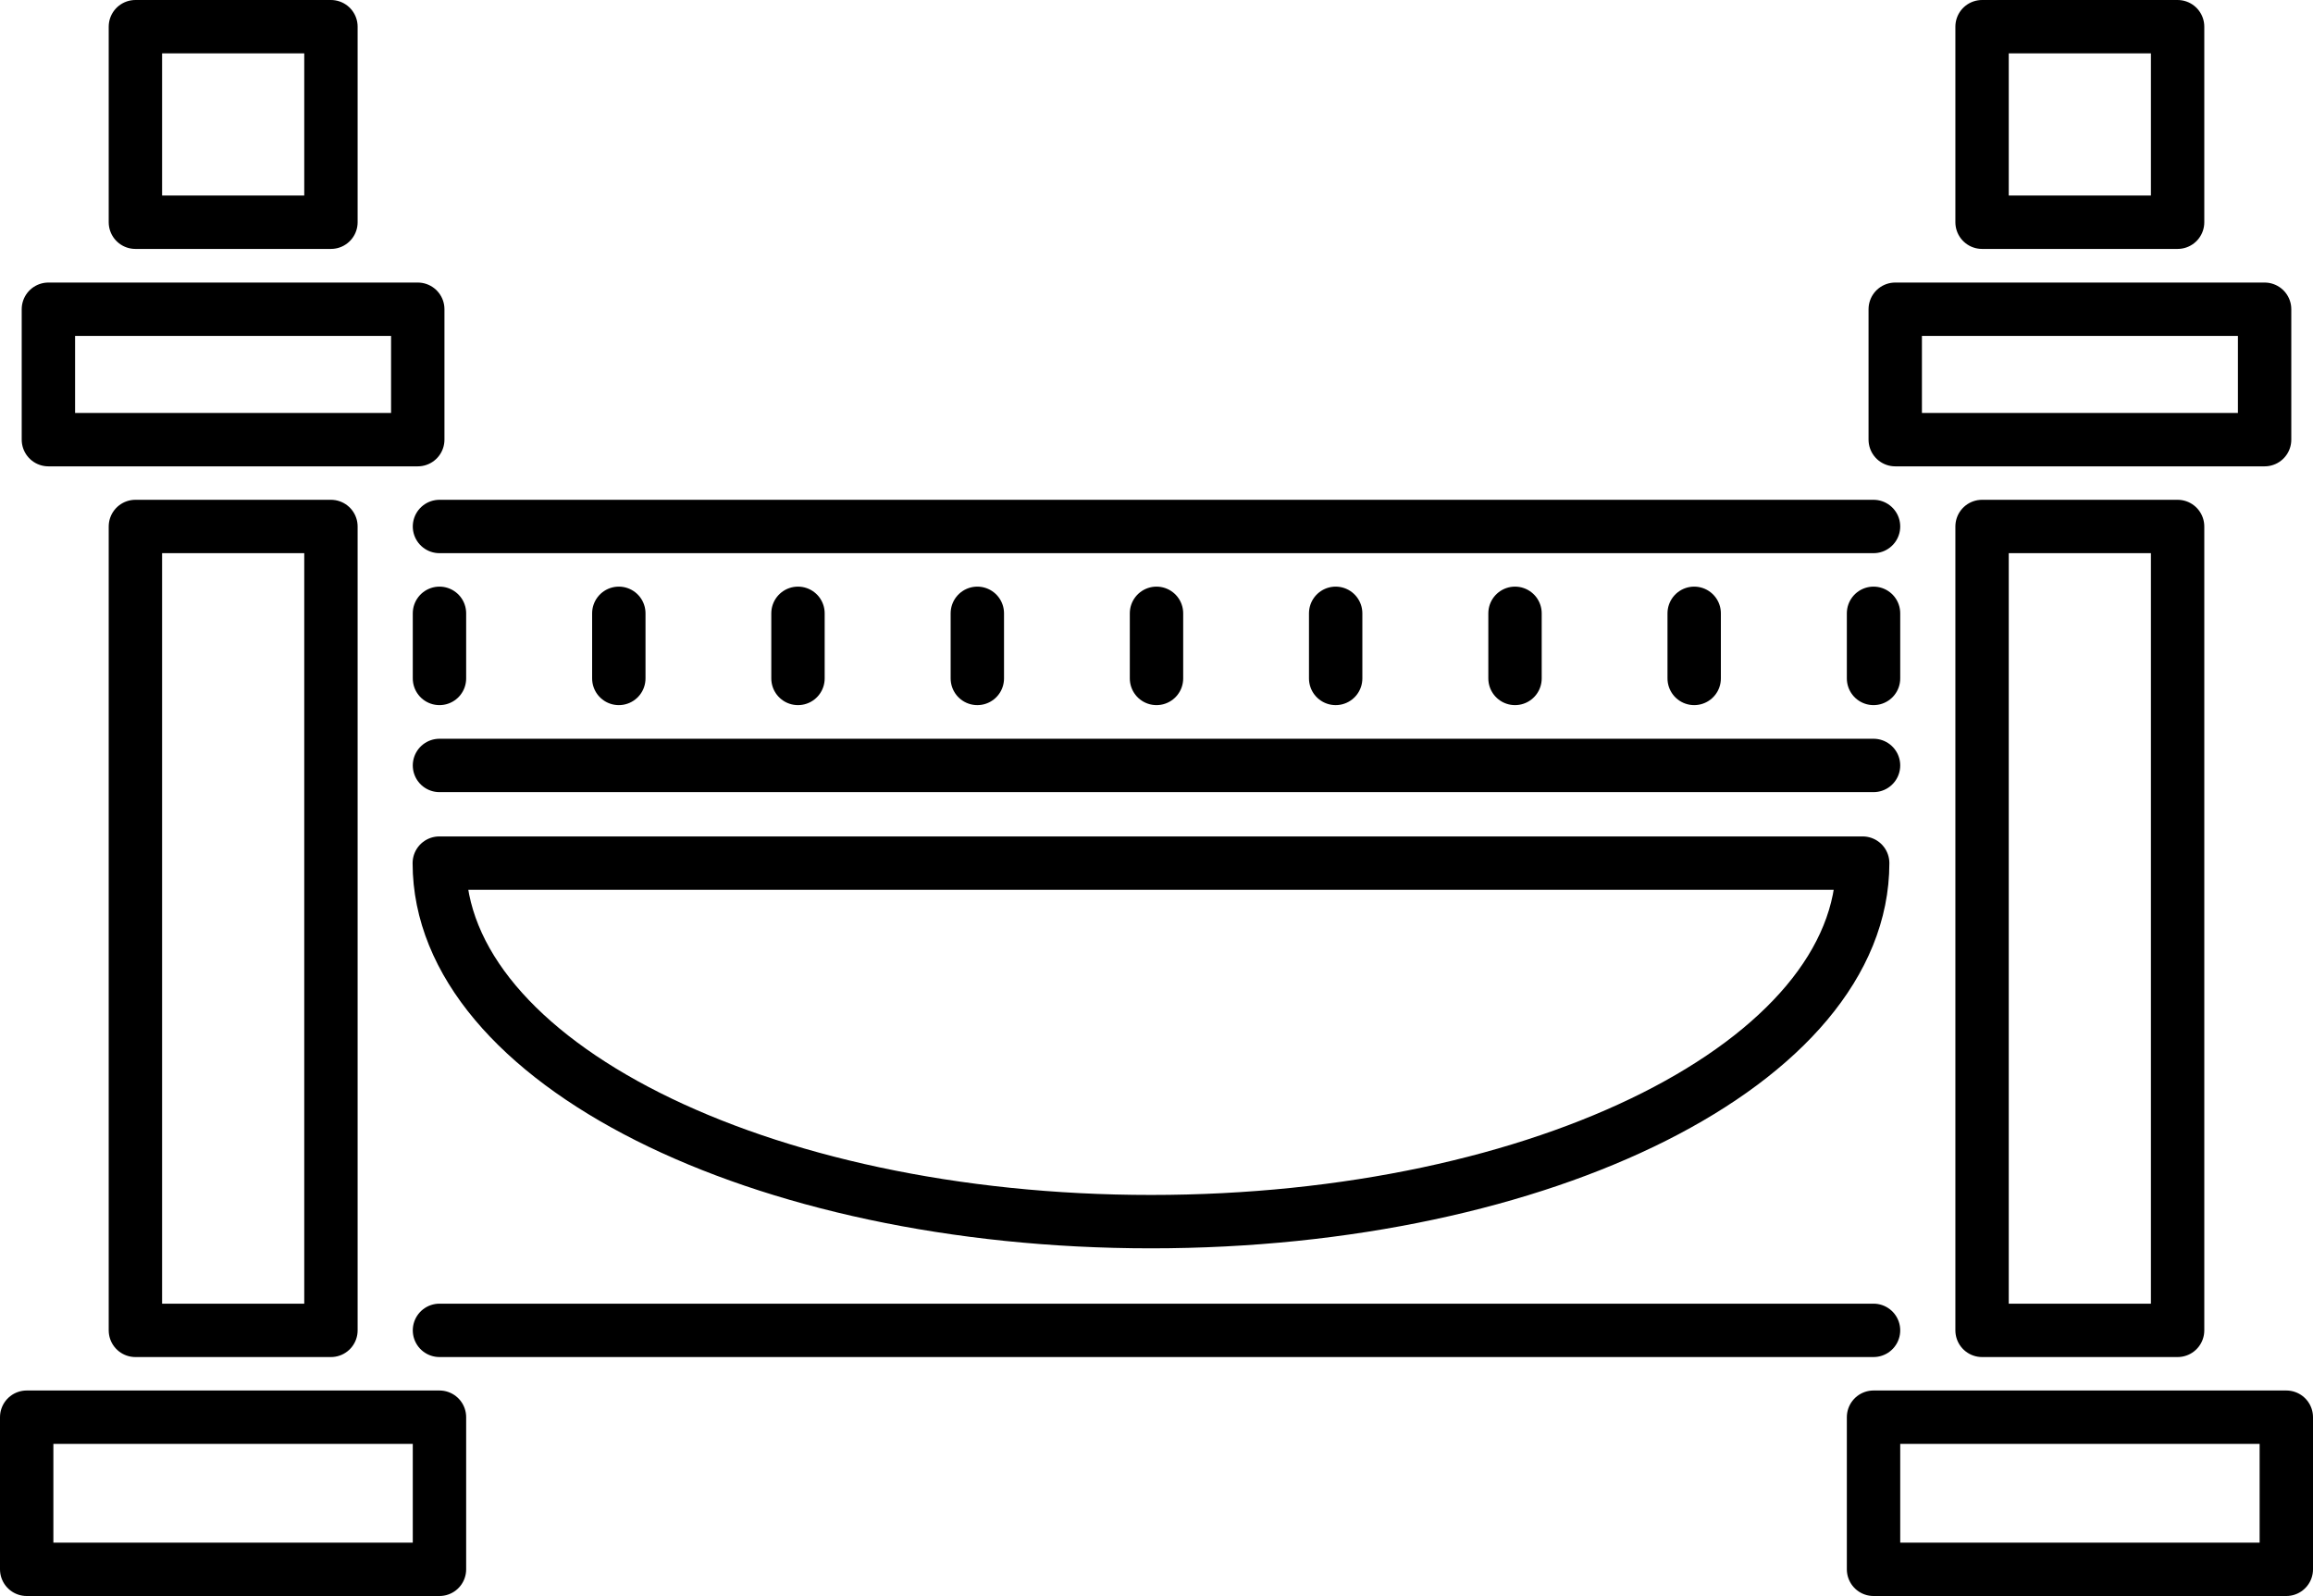 <svg xmlns="http://www.w3.org/2000/svg" viewBox="0 0 130 89.7"><defs><style>.cls-1{fill:none;stroke:#000;stroke-linecap:round;stroke-linejoin:round;stroke-width:3px;}</style></defs><g id="图层_2" data-name="图层 2"><g id="栏"><rect class="cls-1" x="7.61" y="1.5" width="10.99" height="10.99"/><rect class="cls-1" x="2.72" y="17.38" width="20.76" height="7.33"/><rect class="cls-1" x="7.61" y="29.59" width="10.99" height="45.18"/><rect class="cls-1" x="1.5" y="79.65" width="23.2" height="8.55"/><rect class="cls-1" x="111.4" y="1.5" width="10.99" height="10.99"/><rect class="cls-1" x="106.52" y="17.38" width="20.76" height="7.33"/><rect class="cls-1" x="111.4" y="29.59" width="10.99" height="45.18"/><rect class="cls-1" x="105.3" y="79.65" width="23.2" height="8.55"/><line class="cls-1" x1="105.3" y1="29.59" x2="24.7" y2="29.59"/><line class="cls-1" x1="105.3" y1="43.02" x2="24.7" y2="43.02"/><line class="cls-1" x1="24.7" y1="74.77" x2="105.3" y2="74.77"/><line class="cls-1" x1="24.7" y1="34.47" x2="24.7" y2="38.13"/><line class="cls-1" x1="105.3" y1="34.47" x2="105.3" y2="38.13"/><line class="cls-1" x1="95.22" y1="34.47" x2="95.22" y2="38.13"/><line class="cls-1" x1="85.15" y1="34.47" x2="85.15" y2="38.13"/><line class="cls-1" x1="75.07" y1="34.47" x2="75.07" y2="38.13"/><line class="cls-1" x1="65" y1="34.47" x2="65" y2="38.13"/><line class="cls-1" x1="54.93" y1="34.47" x2="54.93" y2="38.13"/><line class="cls-1" x1="44.85" y1="34.47" x2="44.85" y2="38.13"/><line class="cls-1" x1="34.78" y1="34.47" x2="34.78" y2="38.13"/><path class="cls-1" d="M64.69,68.66c22.09,0,40-9,40-20.15h-80C24.7,59.64,42.61,68.66,64.69,68.66Z"/></g></g></svg>
